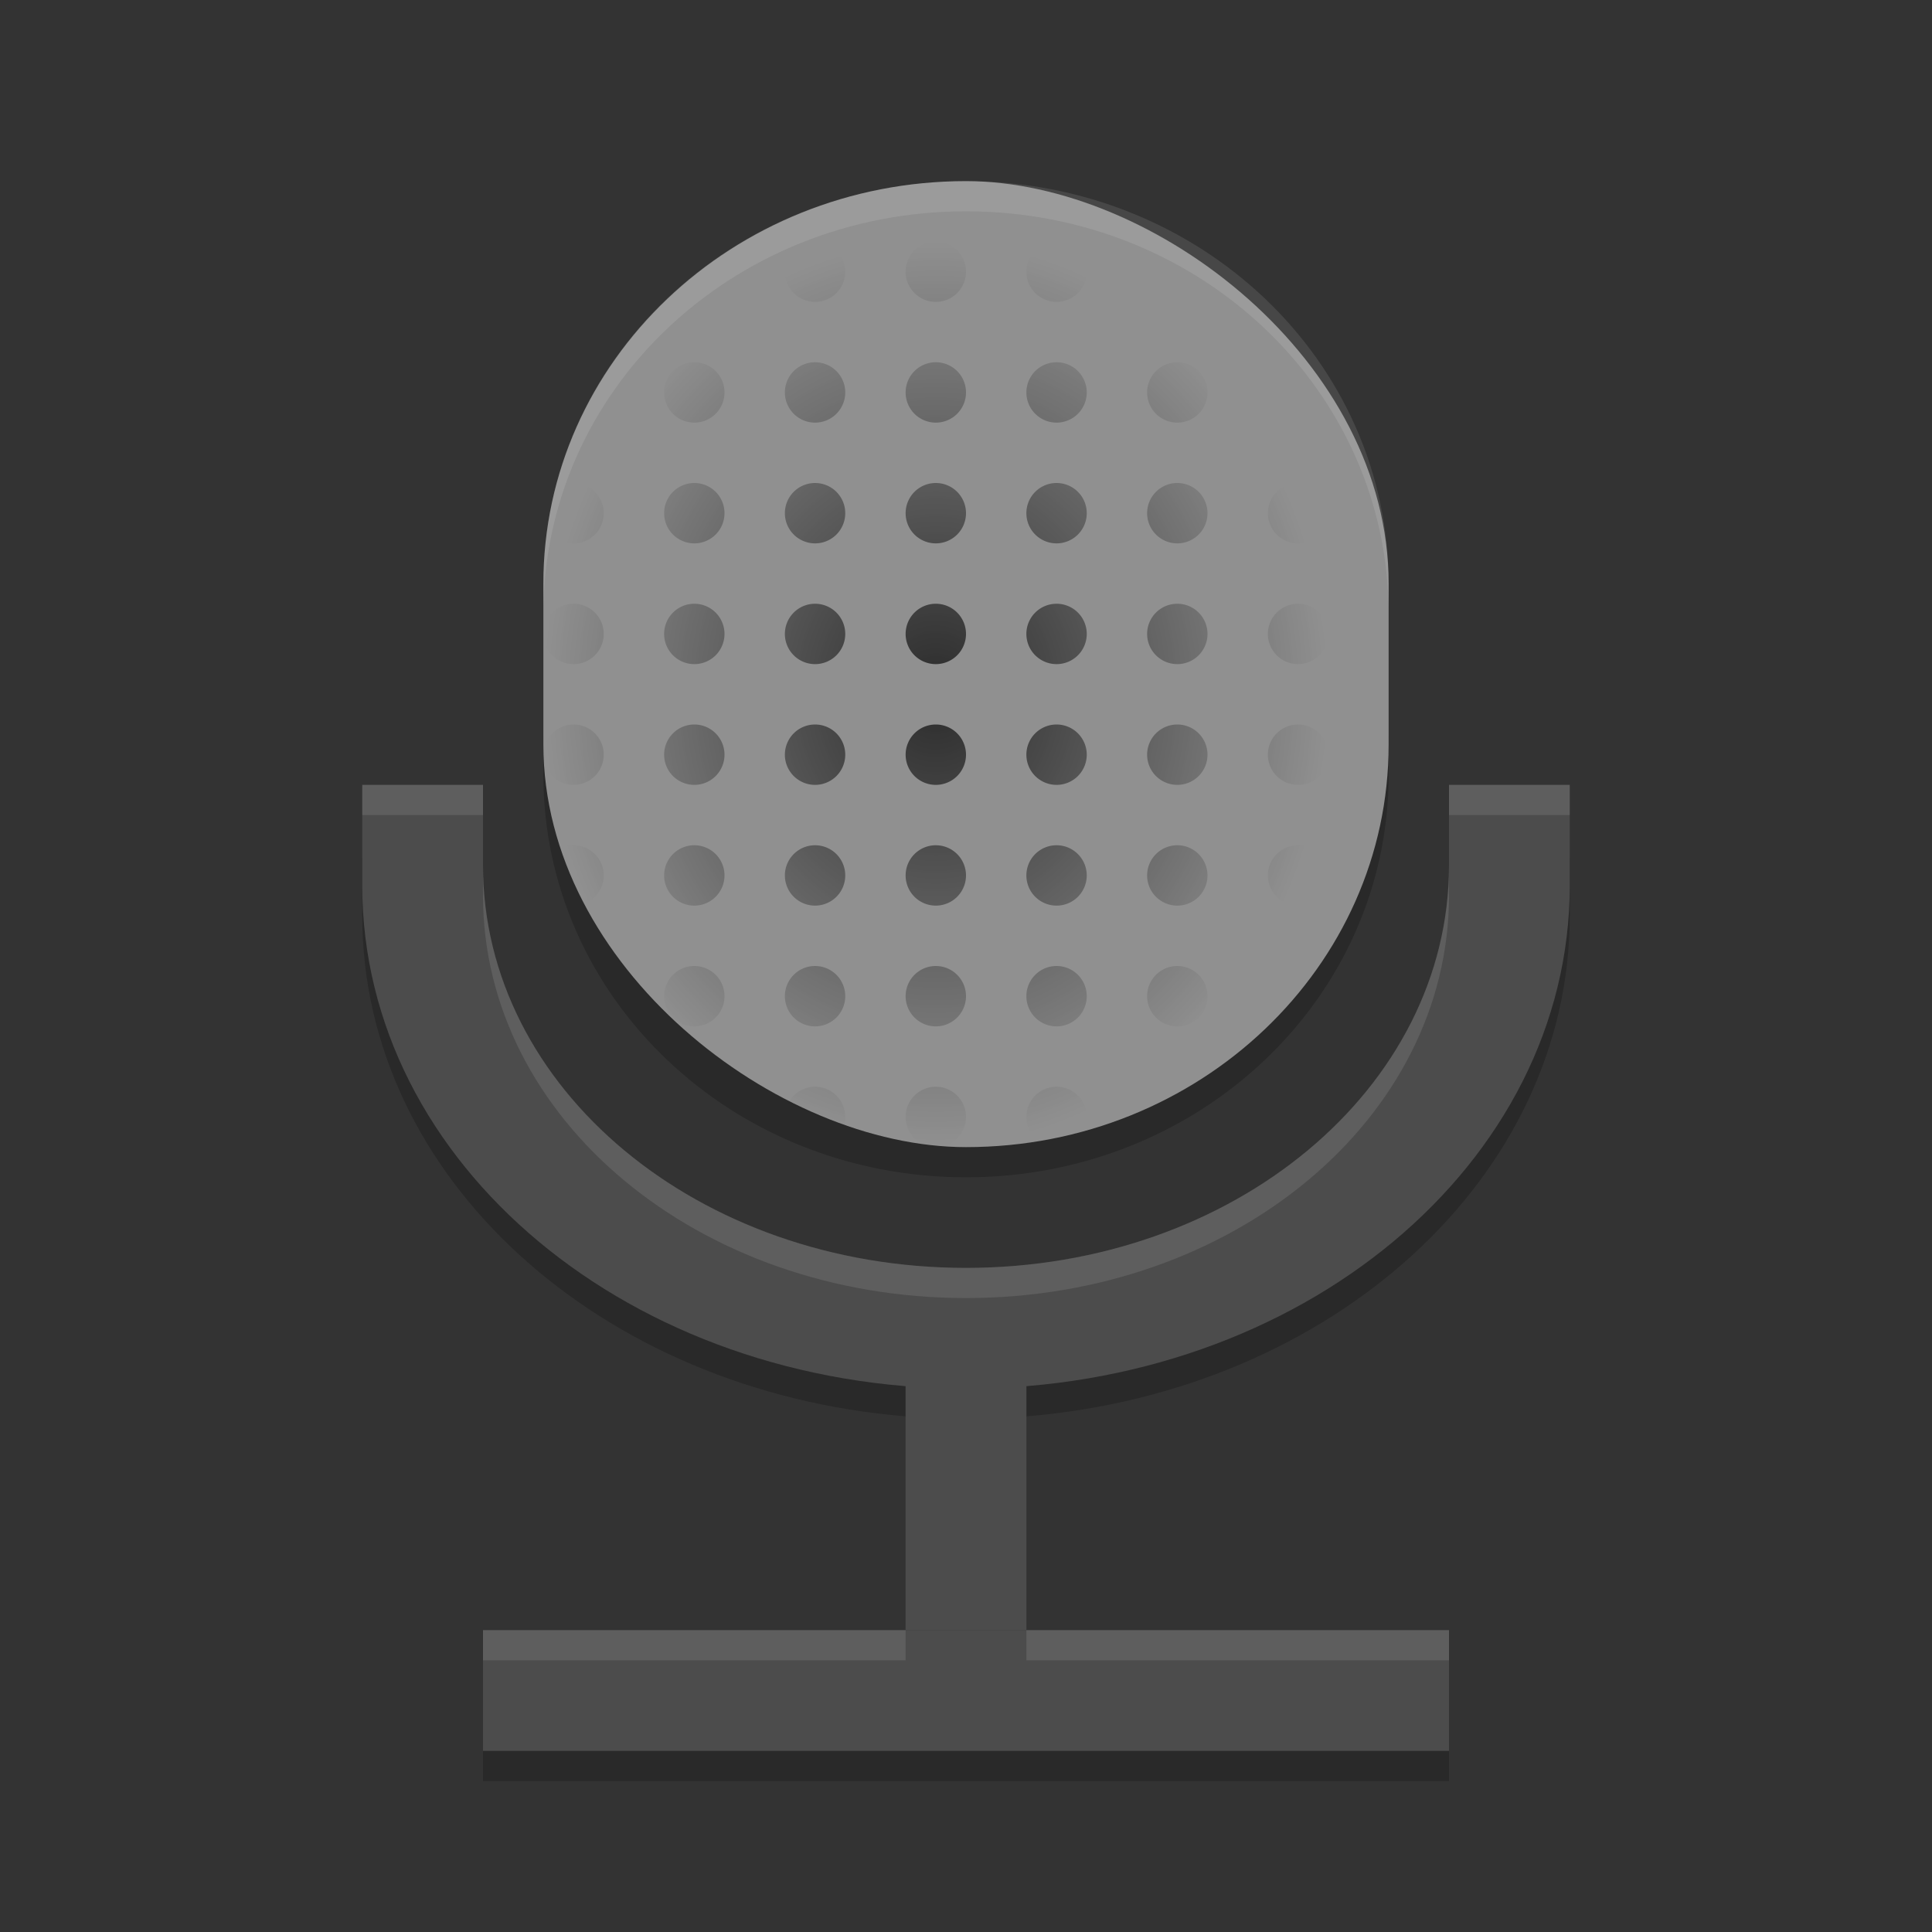 <?xml version="1.0" encoding="UTF-8" standalone="no"?>
<svg xmlns="http://www.w3.org/2000/svg" height="64" width="64" version="1">
 <rect width="100%" height="100%" fill="#333333" stroke="none"/>
 <defs>
  <radialGradient id="radialGradient4807" gradientUnits="userSpaceOnUse" cy="11.491" cx="15.5" gradientTransform="matrix(2,0,0,2.305,0,-3.505)" r="6.5">
   <stop offset="0"/>
   <stop stop-opacity="0" offset="1"/>
  </radialGradient>
 </defs>
 <path style="opacity:0.2" d="m 18,23.668 0,2 C 18,33.054 24.244,39 32,39 39.756,39 46,33.054 46,25.668 l 0,-2 C 46,31.054 39.756,37 32,37 24.244,37 18,31.054 18,23.668 Z m -6,4.664 0,2 c 0,8.67 7.866,15.754 18,16.586 l 0,-2 C 19.866,44.086 12,37.002 12,28.332 Z m 40,0 c 0,8.67 -7.866,15.754 -18,16.586 l 0,2 C 44.134,46.086 52,39.002 52,30.332 l 0,-2 z M 16,57 l 0,2 32,0 0,-2 -32,0 z"/>
 <rect style="fill:#4c4c4c" transform="matrix(0,-1,-1,0,0,0)" height="32" width="4" y="-48" x="-58"/>
 <rect style="fill:#4c4c4c" transform="scale(1,-1)" height="10" width="4" y="-54" x="30"/>
 <path style="fill:#4c4c4c" d="m 12,26 0,3.332 C 12,38.566 20.92,46 32,46 43.08,46 52,38.566 52,29.332 L 52,26 l -4,0 0,2.668 C 48,36.054 40.864,42 32,42 23.136,42 16,36.054 16,28.668 L 16,26 12,26 Z"/>
 <rect style="fill:#909090" ry="14" rx="13.334" transform="matrix(0,-1,-1,0,0,0)" height="28" width="32" y="-46" x="-38"/>
 <path style="opacity:0.7;fill:url(#radialGradient4807)" d="m 27,8 a 1,1 0 0 0 -1,1 1,1 0 0 0 1,1 1,1 0 0 0 1,-1 1,1 0 0 0 -1,-1 z m 4,0 a 1,1 0 0 0 -1,1 1,1 0 0 0 1,1 1,1 0 0 0 1,-1 1,1 0 0 0 -1,-1 z m 4,0 a 1,1 0 0 0 -1,1 1,1 0 0 0 1,1 1,1 0 0 0 1,-1 1,1 0 0 0 -1,-1 z m 4,0 a 1,1 0 0 0 -1,1 1,1 0 0 0 1,1 1,1 0 0 0 1,-1 1,1 0 0 0 -1,-1 z M 23.86,8.484 C 23.31,8.859 22.788,9.27 22.3,9.715 A 1,1 0 0 0 23,10 1,1 0 0 0 24,9 1,1 0 0 0 23.86,8.484 Z M 23,12 a 1,1 0 0 0 -1,1 1,1 0 0 0 1,1 1,1 0 0 0 1,-1 1,1 0 0 0 -1,-1 z m 4,0 a 1,1 0 0 0 -1,1 1,1 0 0 0 1,1 1,1 0 0 0 1,-1 1,1 0 0 0 -1,-1 z m 4,0 a 1,1 0 0 0 -1,1 1,1 0 0 0 1,1 1,1 0 0 0 1,-1 1,1 0 0 0 -1,-1 z m 4,0 a 1,1 0 0 0 -1,1 1,1 0 0 0 1,1 1,1 0 0 0 1,-1 1,1 0 0 0 -1,-1 z m 4,0 a 1,1 0 0 0 -1,1 1,1 0 0 0 1,1 1,1 0 0 0 1,-1 1,1 0 0 0 -1,-1 z m 4,0 a 1,1 0 0 0 -1,1 1,1 0 0 0 1,1 1,1 0 0 0 1,-1 1,1 0 0 0 -1,-1 z m -23.082,0.602 c -0.274,0.447 -0.527,0.904 -0.746,1.383 A 1,1 0 0 0 20,13 1,1 0 0 0 19.918,12.602 Z M 19,16 a 1,1 0 0 0 -0.598,0.199 c -0.109,0.431 -0.194,0.87 -0.258,1.316 A 1,1 0 0 0 19,18 1,1 0 0 0 20,17 1,1 0 0 0 19,16 Z m 4,0 a 1,1 0 0 0 -1,1 1,1 0 0 0 1,1 1,1 0 0 0 1,-1 1,1 0 0 0 -1,-1 z m 4,0 a 1,1 0 0 0 -1,1 1,1 0 0 0 1,1 1,1 0 0 0 1,-1 1,1 0 0 0 -1,-1 z m 4,0 a 1,1 0 0 0 -1,1 1,1 0 0 0 1,1 1,1 0 0 0 1,-1 1,1 0 0 0 -1,-1 z m 4,0 a 1,1 0 0 0 -1,1 1,1 0 0 0 1,1 1,1 0 0 0 1,-1 1,1 0 0 0 -1,-1 z m 4,0 a 1,1 0 0 0 -1,1 1,1 0 0 0 1,1 1,1 0 0 0 1,-1 1,1 0 0 0 -1,-1 z m 4,0 a 1,1 0 0 0 -1,1 1,1 0 0 0 1,1 1,1 0 0 0 1,-1 1,1 0 0 0 -1,-1 z m -24,4 a 1,1 0 0 0 -1,1 1,1 0 0 0 1,1 1,1 0 0 0 1,-1 1,1 0 0 0 -1,-1 z m 4,0 a 1,1 0 0 0 -1,1 1,1 0 0 0 1,1 1,1 0 0 0 1,-1 1,1 0 0 0 -1,-1 z m 4,0 a 1,1 0 0 0 -1,1 1,1 0 0 0 1,1 1,1 0 0 0 1,-1 1,1 0 0 0 -1,-1 z m 4,0 a 1,1 0 0 0 -1,1 1,1 0 0 0 1,1 1,1 0 0 0 1,-1 1,1 0 0 0 -1,-1 z m 4,0 a 1,1 0 0 0 -1,1 1,1 0 0 0 1,1 1,1 0 0 0 1,-1 1,1 0 0 0 -1,-1 z m 4,0 a 1,1 0 0 0 -1,1 1,1 0 0 0 1,1 1,1 0 0 0 1,-1 1,1 0 0 0 -1,-1 z m 4,0 a 1,1 0 0 0 -1,1 1,1 0 0 0 1,1 1,1 0 0 0 1,-1 1,1 0 0 0 -1,-1 z m -24,4 a 1,1 0 0 0 -0.988,0.872 c 0.002,0.124 0.014,0.246 0.019,0.37 A 1,1 0 0 0 19,26 1,1 0 0 0 20,25 1,1 0 0 0 19,24 Z m 4,0 a 1,1 0 0 0 -1,1 1,1 0 0 0 1,1 1,1 0 0 0 1,-1 1,1 0 0 0 -1,-1 z m 4,0 a 1,1 0 0 0 -1,1 1,1 0 0 0 1,1 1,1 0 0 0 1,-1 1,1 0 0 0 -1,-1 z m 4,0 a 1,1 0 0 0 -1,1 1,1 0 0 0 1,1 1,1 0 0 0 1,-1 1,1 0 0 0 -1,-1 z m 4,0 a 1,1 0 0 0 -1,1 1,1 0 0 0 1,1 1,1 0 0 0 1,-1 1,1 0 0 0 -1,-1 z m 4,0 a 1,1 0 0 0 -1,1 1,1 0 0 0 1,1 1,1 0 0 0 1,-1 1,1 0 0 0 -1,-1 z m 4,0 a 1,1 0 0 0 -1,1 1,1 0 0 0 1,1 1,1 0 0 0 1,-1 1,1 0 0 0 -1,-1 z m -24,4 a 1,1 0 0 0 -0.508,0.136 c 0.179,0.636 0.394,1.258 0.664,1.852 A 1,1 0 0 0 20,29 1,1 0 0 0 19,28 Z m 4,0 a 1,1 0 0 0 -1,1 1,1 0 0 0 1,1 1,1 0 0 0 1,-1 1,1 0 0 0 -1,-1 z m 4,0 a 1,1 0 0 0 -1,1 1,1 0 0 0 1,1 1,1 0 0 0 1,-1 1,1 0 0 0 -1,-1 z m 4,0 a 1,1 0 0 0 -1,1 1,1 0 0 0 1,1 1,1 0 0 0 1,-1 1,1 0 0 0 -1,-1 z m 4,0 a 1,1 0 0 0 -1,1 1,1 0 0 0 1,1 1,1 0 0 0 1,-1 1,1 0 0 0 -1,-1 z m 4,0 a 1,1 0 0 0 -1,1 1,1 0 0 0 1,1 1,1 0 0 0 1,-1 1,1 0 0 0 -1,-1 z m 4,0 a 1,1 0 0 0 -1,1 1,1 0 0 0 1,1 1,1 0 0 0 1,-1 1,1 0 0 0 -1,-1 z m -20,4 a 1,1 0 0 0 -1,1 1,1 0 0 0 1,1 1,1 0 0 0 1,-1 1,1 0 0 0 -1,-1 z m 4,0 a 1,1 0 0 0 -1,1 1,1 0 0 0 1,1 1,1 0 0 0 1,-1 1,1 0 0 0 -1,-1 z m 4,0 a 1,1 0 0 0 -1,1 1,1 0 0 0 1,1 1,1 0 0 0 1,-1 1,1 0 0 0 -1,-1 z m 4,0 a 1,1 0 0 0 -1,1 1,1 0 0 0 1,1 1,1 0 0 0 1,-1 1,1 0 0 0 -1,-1 z m 4,0 a 1,1 0 0 0 -1,1 1,1 0 0 0 1,1 1,1 0 0 0 1,-1 1,1 0 0 0 -1,-1 z m 4,0 a 1,1 0 0 0 -1,1 1,1 0 0 0 0.29,0.704 c 0.464,-0.48 0.902,-0.98 1.288,-1.52 A 1,1 0 0 0 43,32 Z m -16,4 a 1,1 0 0 0 -0.96,0.726 c 0.6,0.27 1.22,0.51 1.866,0.696 A 1,1 0 0 0 28,37 1,1 0 0 0 27,36 Z m 4,0 a 1,1 0 0 0 -1,1 1,1 0 0 0 0.636,0.934 c 0.208,0.018 0.42,0.02 0.63,0.03 A 1,1 0 0 0 32,37 1,1 0 0 0 31,36 Z m 4,0 a 1,1 0 0 0 -1,1 1,1 0 0 0 0.39,0.792 c 0.506,-0.082 1.004,-0.188 1.488,-0.32 A 1,1 0 0 0 36,37 1,1 0 0 0 35,36 Z m 4,0 a 1,1 0 0 0 -0.95,0.688 c 0.428,-0.196 0.842,-0.412 1.242,-0.646 A 1,1 0 0 0 39,36 Z"/>
 <path style="opacity:0.1;fill:#ffffff" d="M 32 6 C 24.244 6 18 11.945 18 19.332 L 18 20.332 C 18 12.945 24.244 7 32 7 C 39.756 7 46 12.945 46 20.332 L 46 19.332 C 46 11.945 39.756 6 32 6 z M 12 26 L 12 27 L 16 27 L 16 26 L 12 26 z M 48 26 L 48 27 L 52 27 L 52 26 L 48 26 z M 16 28.668 L 16 29 L 16 29.668 C 16 37.054 23.136 43 32 43 C 40.864 43 48 37.054 48 29.668 L 48 29 L 48 28.668 C 48 36.054 40.864 42 32 42 C 23.136 42 16 36.054 16 28.668 z M 16 54 L 16 55 L 30 55 L 30 54 L 16 54 z M 34 54 L 34 55 L 48 55 L 48 54 L 34 54 z"/>
</svg>

